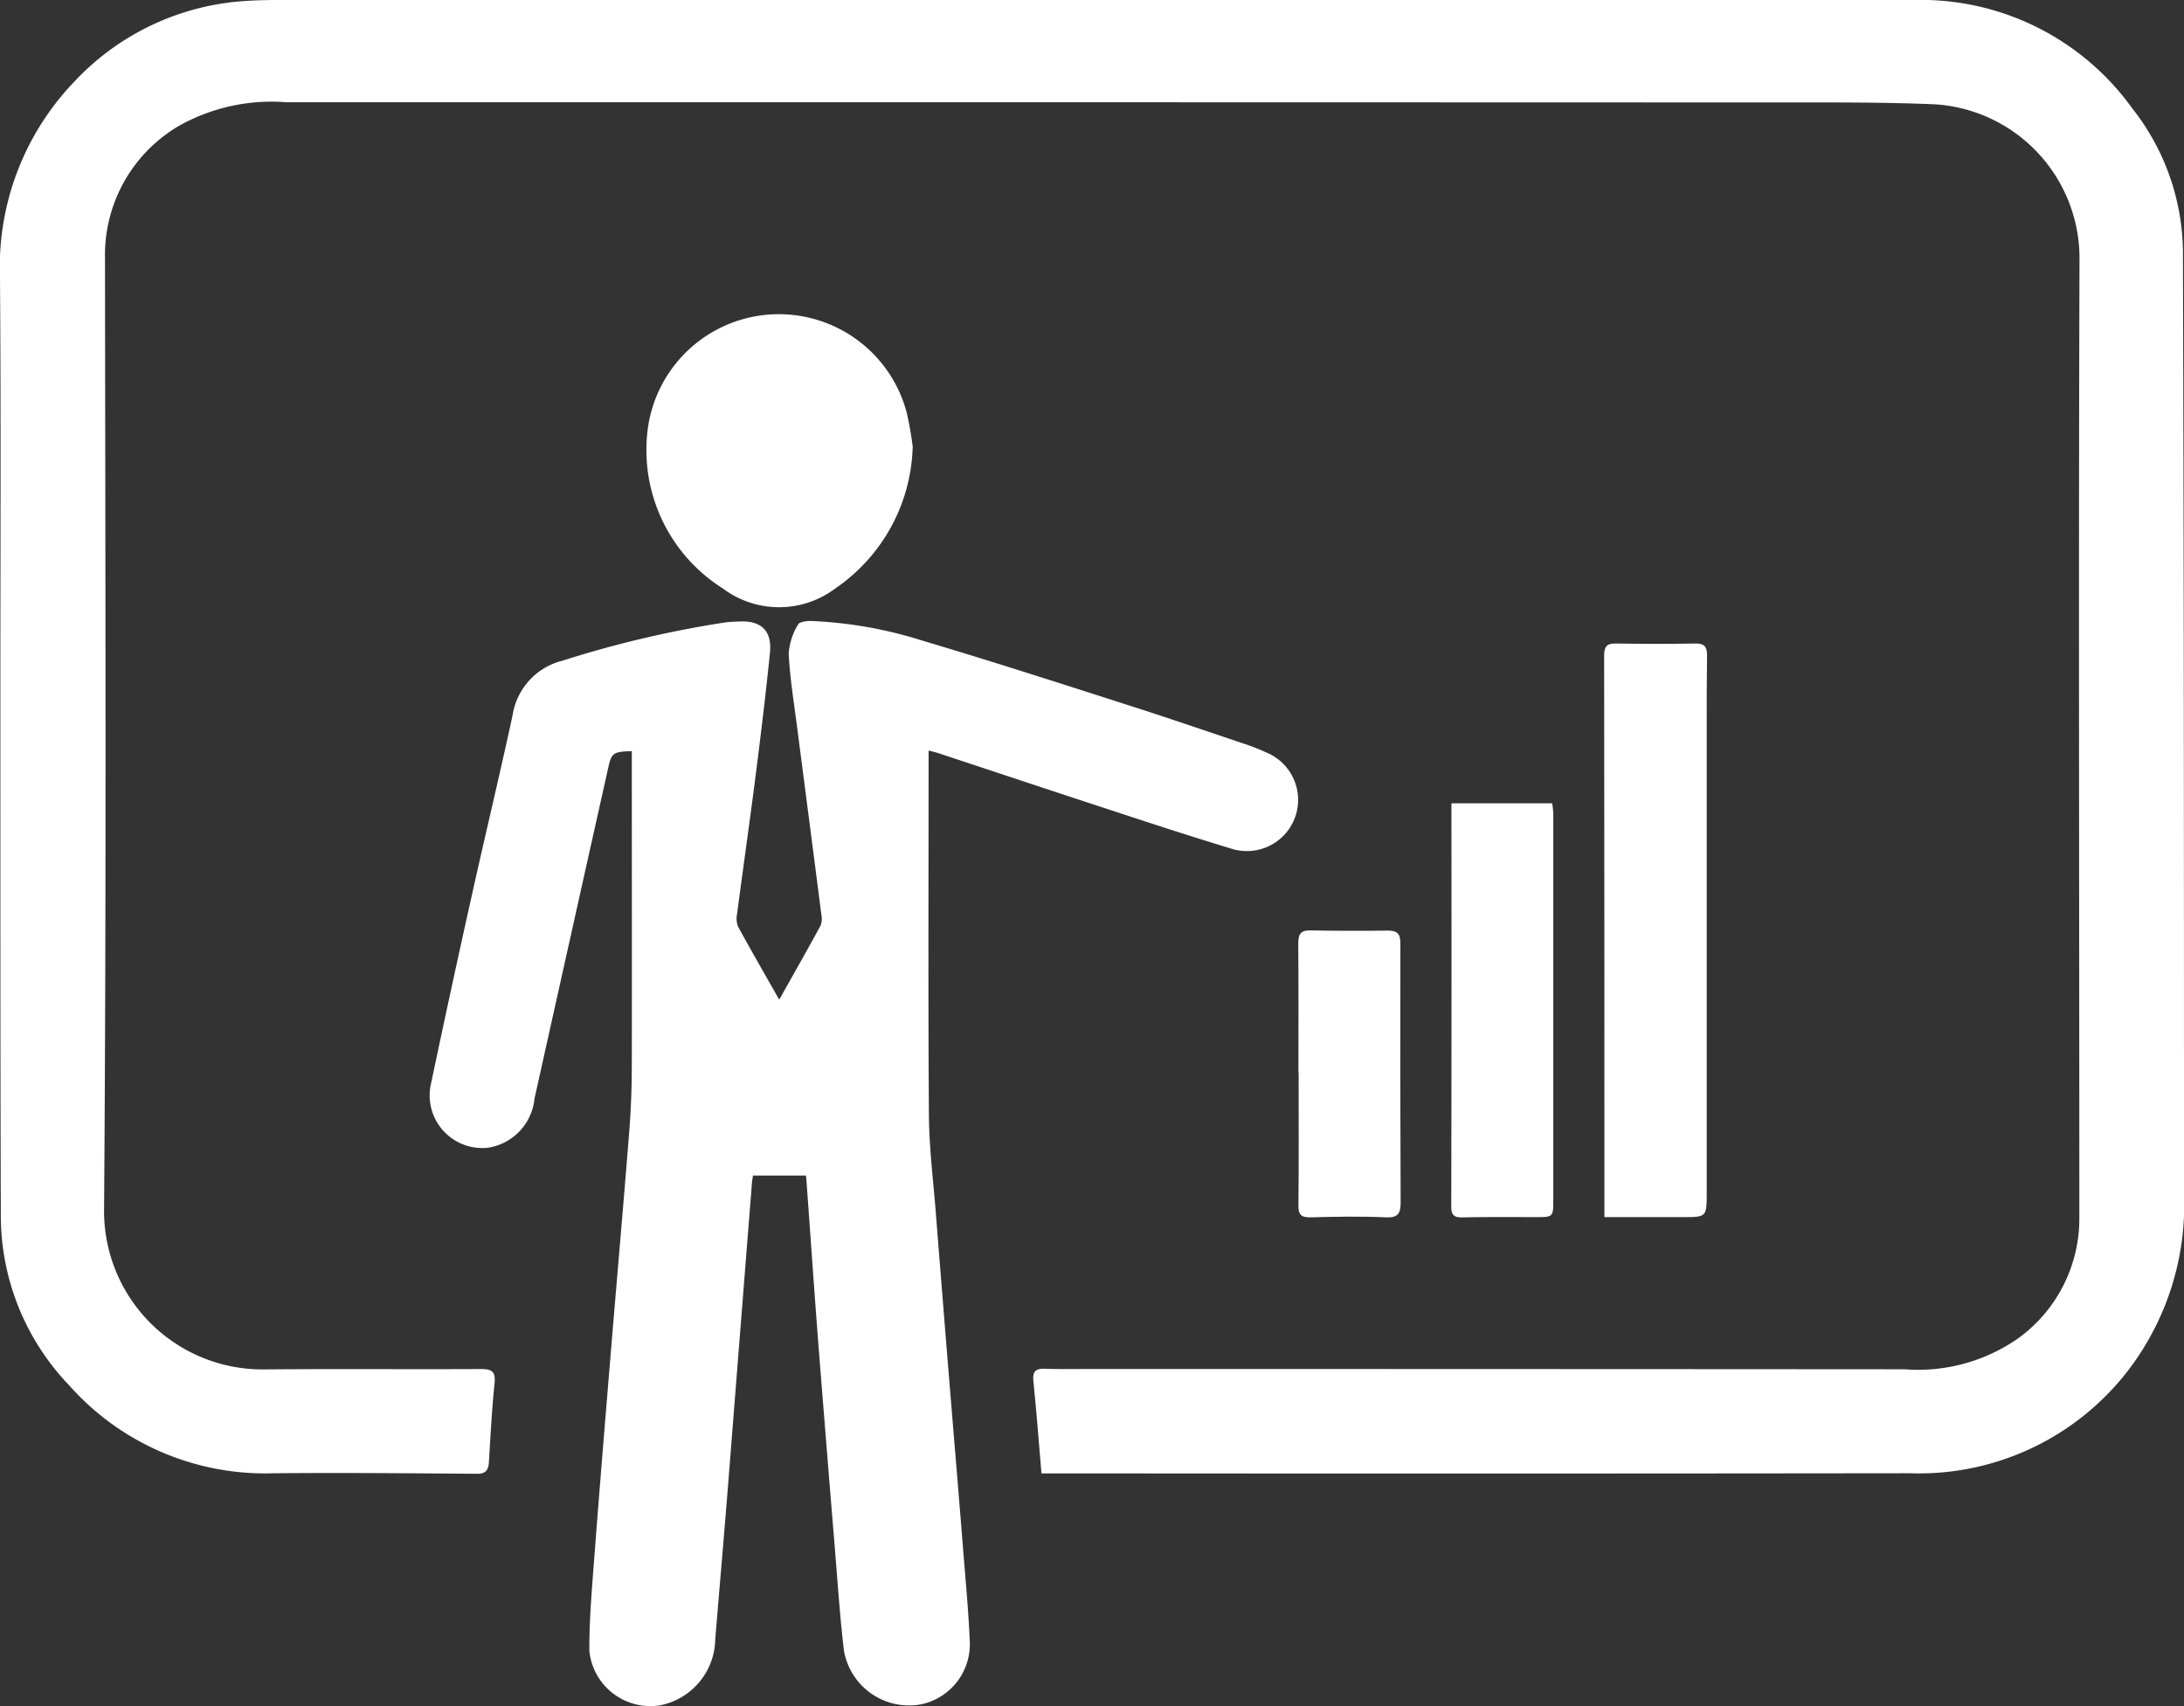 <svg xmlns="http://www.w3.org/2000/svg" width="87.114" height="68.059" viewBox="0 0 87.114 68.059">
  <rect x="0" y="0" width="87.114" height="68.059" fill="#333333" stroke="none"/>
  <g id="Group_7377" data-name="Group 7377" transform="translate(0 0)">
    <g id="Group_7378" data-name="Group 7378" transform="translate(0 0)">
      <path id="Path_41200" data-name="Path 41200" d="M41.542,58.775c-.107-1.253-.2-2.465-.322-3.674-.041-.392.087-.514.462-.5.608.019,1.217.009,1.826.009q16.234,0,32.466.011a6.958,6.958,0,0,0,4.543-1.247,5.892,5.892,0,0,0,2.422-4.843c0-12.739-.034-25.478.007-38.218a6.155,6.155,0,0,0-5.72-6.149c-2.127-.093-4.259-.076-6.389-.077q-29.7-.011-59.4-.007a7.549,7.549,0,0,0-4.295.938,5.969,5.969,0,0,0-2.954,5.268C4.2,22.94,4.247,35.6,4.151,48.25a6.316,6.316,0,0,0,6.359,6.377c2.891-.027,5.783,0,8.674-.015.449,0,.589.107.542.569-.105,1.041-.161,2.087-.224,3.132-.02.322-.114.48-.484.477-2.705-.02-5.411-.046-8.115-.02a10.455,10.455,0,0,1-8.157-3.521,9.781,9.781,0,0,1-2.713-6.7C.01,41.52.017,34.492.015,27.463c0-5.457.026-10.915-.015-16.371a10.672,10.672,0,0,1,2.931-7.8A10.218,10.218,0,0,1,9.867.034C10.255.01,10.644,0,11.033,0L76.32,0a10.382,10.382,0,0,1,8.732,4.325A9.375,9.375,0,0,1,87.072,10q.023,7.958.033,15.915.01,10.848.009,21.694a10.853,10.853,0,0,1-1.438,5.871,10.52,10.52,0,0,1-9.49,5.289q-16.309.02-32.618.006H41.542" transform="translate(0 0)" fill="#fff"/>
      <path id="Path_41201" data-name="Path 41201" d="M37.366,35.638v.453c0,4.7-.021,9.4.013,14.1.009,1.3.173,2.594.275,3.891q.284,3.609.58,7.217c.162,1.988.331,3.975.489,5.963.1,1.3.229,2.592.284,3.891a2.45,2.45,0,0,1-1.933,2.543,2.635,2.635,0,0,1-3.086-2.155c-.157-1.319-.245-2.647-.353-3.971q-.338-4.1-.663-8.21c-.167-2.161-.315-4.323-.472-6.485-.006-.1-.019-.2-.026-.271H30.362c-.007.047-.031.167-.041.289q-.478,6.029-.953,12.059c-.164,2.06-.345,4.118-.513,6.178a2.731,2.731,0,0,1-2.165,2.6,2.445,2.445,0,0,1-2.855-2.161c-.008-1.254.106-2.51.2-3.762.206-2.709.43-5.416.654-8.124.244-2.952.505-5.9.739-8.856.07-.893.1-1.79.1-2.686.008-3.9,0-7.808,0-11.711v-.757c-.728.02-.808.07-.934.635q-1.477,6.612-2.947,13.227a2.2,2.2,0,0,1-1.865,1.96,2.1,2.1,0,0,1-2.254-2.6q.793-3.771,1.633-7.532c.529-2.38,1.1-4.753,1.615-7.136a2.659,2.659,0,0,1,1.992-2.163,42.456,42.456,0,0,1,6.486-1.525c.2-.026.4-.031.606-.038.845-.03,1.266.385,1.178,1.254-.164,1.623-.361,3.243-.567,4.862-.235,1.847-.5,3.692-.742,5.539a.92.92,0,0,0,.033.509c.517.949,1.057,1.885,1.646,2.923.584-1.04,1.122-1.986,1.642-2.941a.737.737,0,0,0,.043-.421c-.32-2.507-.649-5.013-.973-7.521-.125-.974-.286-1.947-.334-2.925a2.564,2.564,0,0,1,.374-1.158c.055-.111.353-.145.537-.14a16.976,16.976,0,0,1,4.385.771c2.753.82,5.486,1.7,8.223,2.579,1.54.492,3.07,1.016,4.6,1.532a8.035,8.035,0,0,1,.928.361,2.043,2.043,0,0,1-1.438,3.823c-1.686-.507-3.358-1.061-5.032-1.61-2.208-.723-4.413-1.459-6.62-2.188-.107-.036-.218-.059-.376-.1" transform="translate(-0.327 -5.71)" fill="#fff"/>
      <path id="Path_41202" data-name="Path 41202" d="M40.491,18.212a7.065,7.065,0,0,1-3.072,5.646,3.737,3.737,0,0,1-4.508.006,6.525,6.525,0,0,1-2.992-6.321,5.275,5.275,0,0,1,10.33-.7,13.687,13.687,0,0,1,.243,1.369" transform="translate(-4.086 -0.395)" fill="#fff"/>
      <path id="Path_41203" data-name="Path 41203" d="M78.589,54.4V52.94q0-10.463-.011-20.926c0-.34.086-.5.451-.49,1.065.016,2.13.021,3.2,0,.373-.006.458.161.454.489-.015.946-.014,1.892-.013,2.838q0,9.3,0,18.6c0,.954-.011.954-.95.954H78.589" transform="translate(-14.593 -5.854)" fill="#fff"/>
      <path id="Path_41204" data-name="Path 41204" d="M71.1,39.351h4.014a3.585,3.585,0,0,1,.046.4q0,7.7,0,15.408c0,.7-.008.7-.687.7-.98,0-1.962-.008-2.942.011-.327.007-.441-.087-.441-.428q.015-7.578.007-15.155v-.935" transform="translate(-13.203 -7.308)" fill="#fff"/>
      <path id="Path_41205" data-name="Path 41205" d="M63.6,51.269c0-1.723.008-3.446-.007-5.169,0-.361.09-.528.48-.52q1.546.027,3.093.007c.365,0,.5.116.5.5q-.013,5.169.011,10.338c0,.441-.1.626-.594.6-1-.044-1.995-.026-2.992,0-.375.009-.5-.1-.491-.484.019-1.756.008-3.513.008-5.27Z" transform="translate(-11.809 -8.465)" fill="#fff"/>
    </g>
  </g>
</svg>
